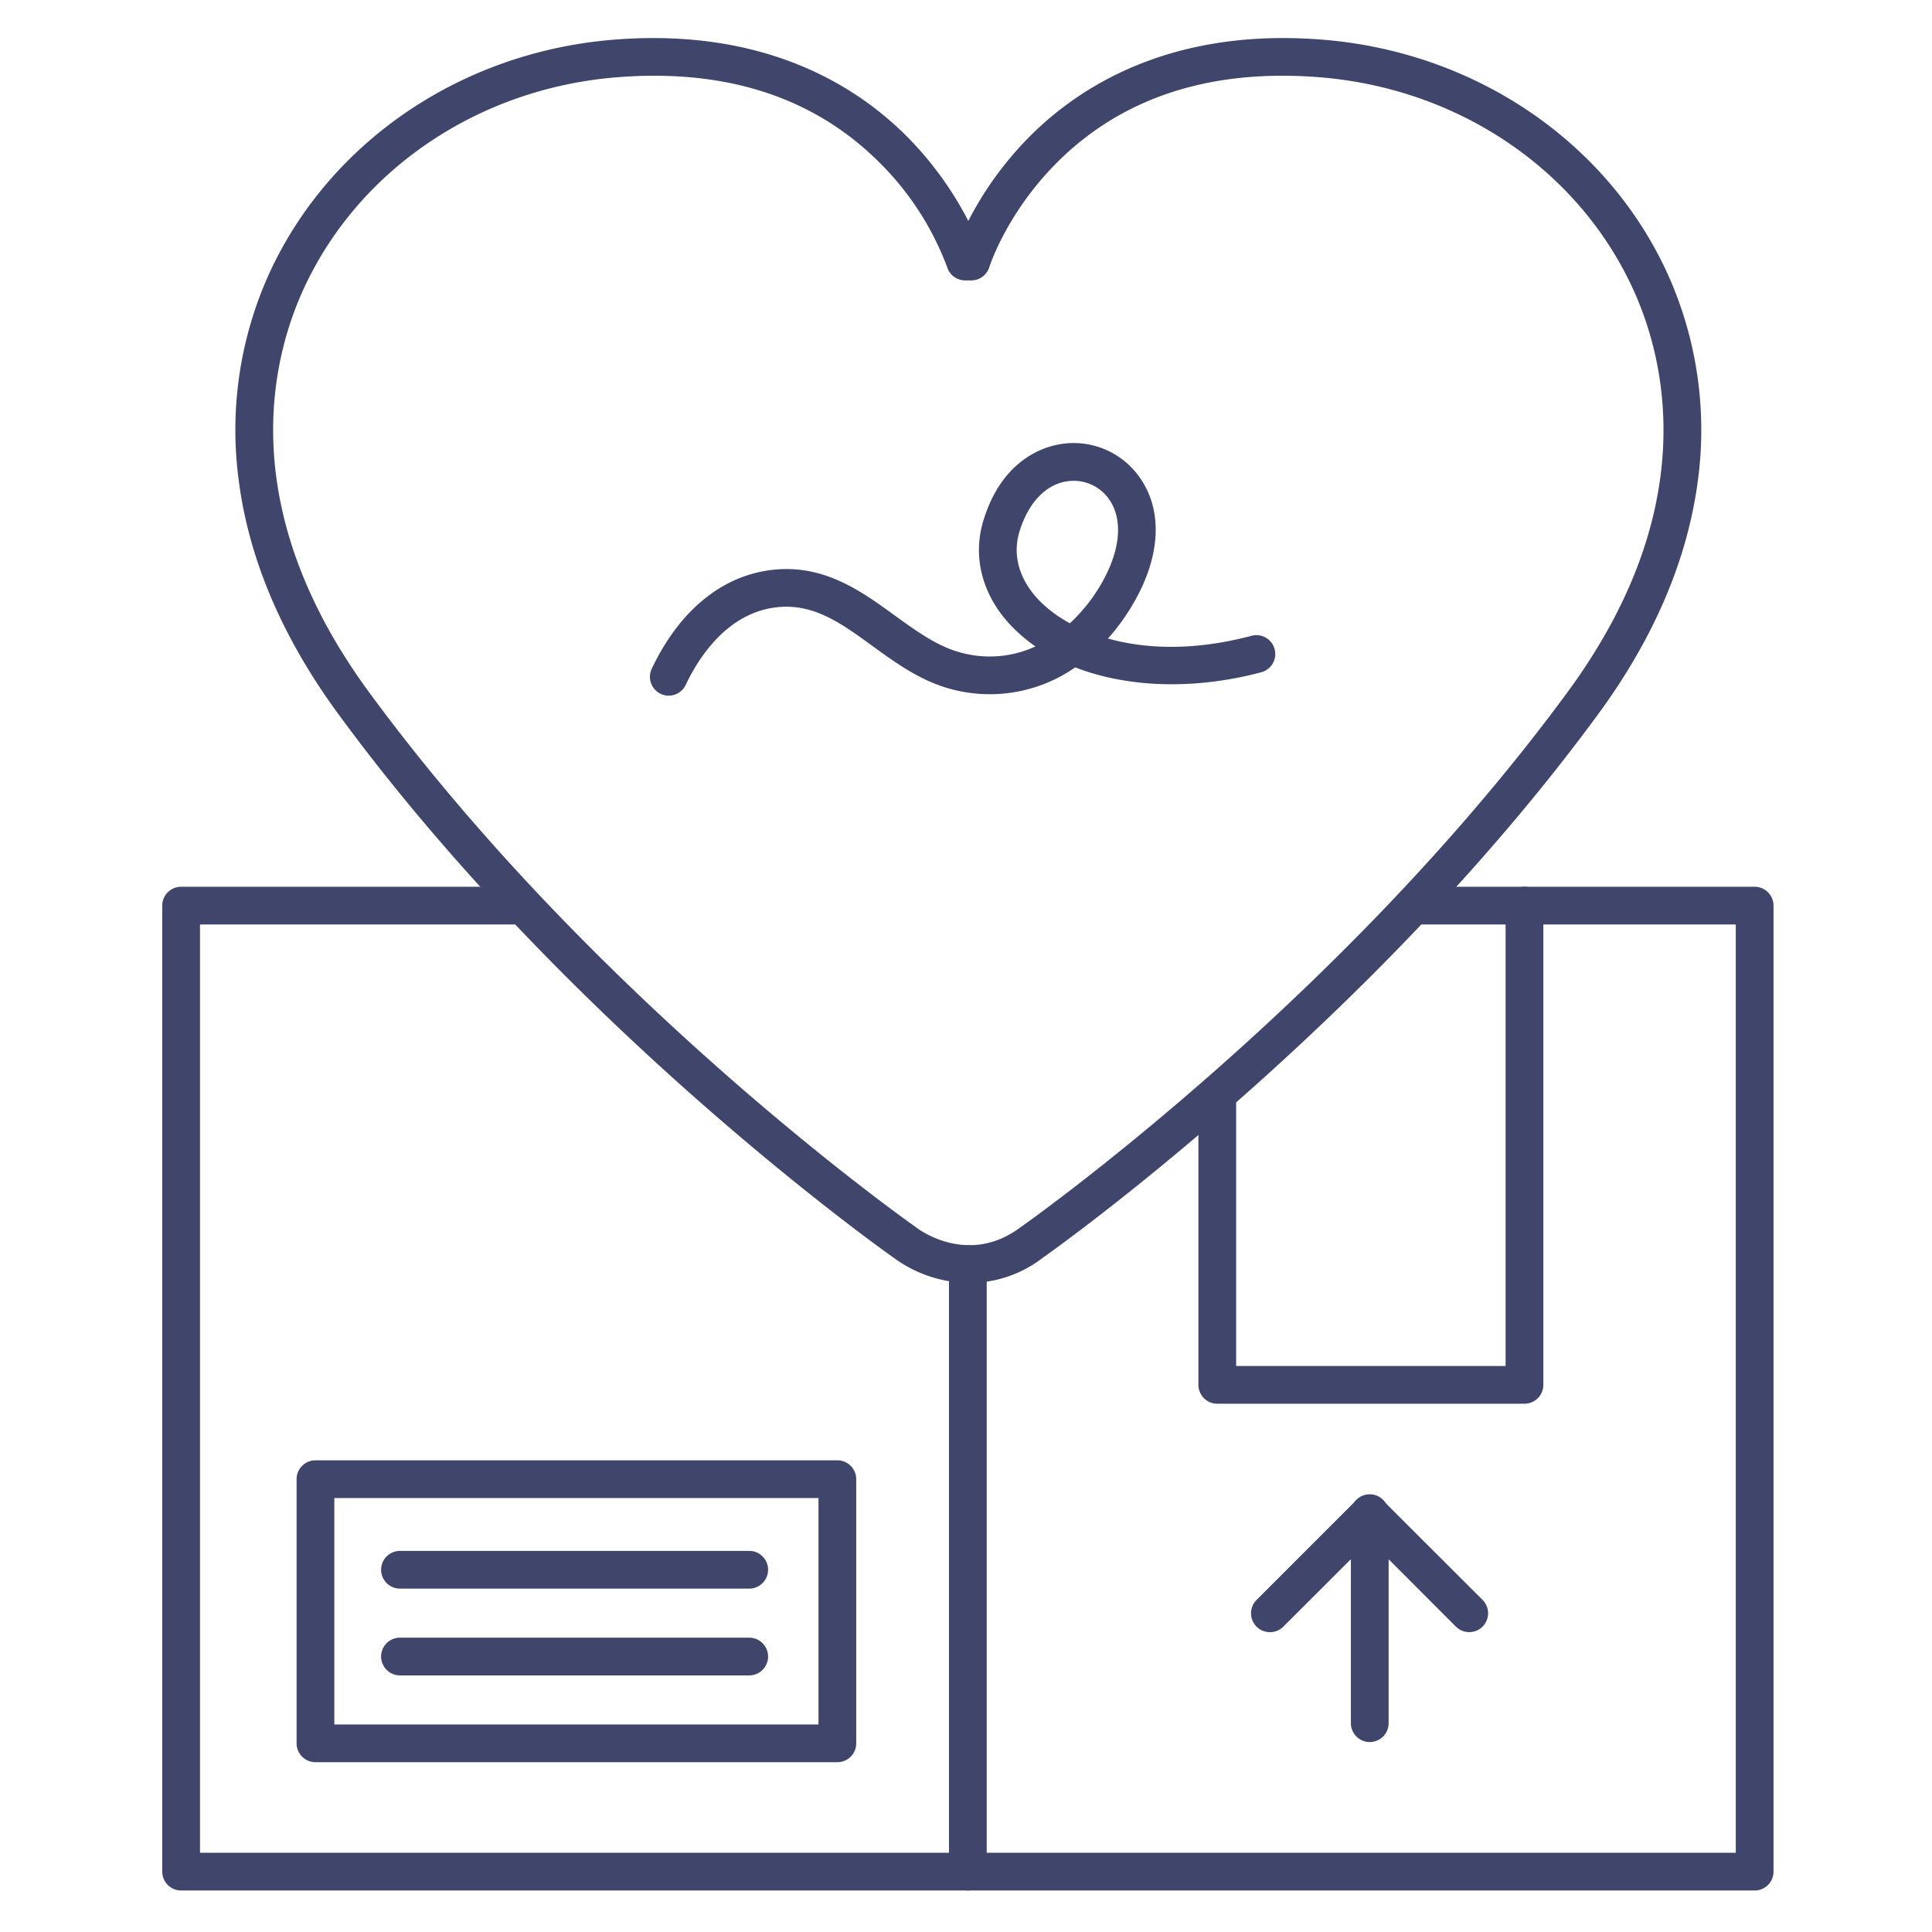 <?xml version="1.0" ?><svg viewBox="0 0 512 512" xmlns="http://www.w3.org/2000/svg"><defs><style>.cls-1{fill:#3f456b;}</style></defs><title/><g id="Lines"><path class="cls-1" d="M221.91,467H83.6a5,5,0,0,1-5-5V392a5,5,0,0,1,5-5H221.91a5,5,0,0,1,5,5v70A5,5,0,0,1,221.91,467ZM88.6,457H216.91V397H88.6Z"/><path class="cls-1" d="M465,501H48a5,5,0,0,1-5-5V240a5,5,0,0,1,5-5h89a5,5,0,0,1,0,10H53V491H460V245H375a5,5,0,0,1,0-10h90a5,5,0,0,1,5,5V496A5,5,0,0,1,465,501Z"/><path class="cls-1" d="M256.49,501a5,5,0,0,1-5-5V335a5,5,0,0,1,10,0V496A5,5,0,0,1,256.49,501Z"/><path class="cls-1" d="M257,340a34.25,34.25,0,0,1-20.17-6.69c-3.7-2.6-86.8-61.75-147.16-144.07C74.91,169.12,66,148.36,63.29,127.48a100.37,100.37,0,0,1,8-54.88c16-35,50.93-58.79,91.22-62.07s64.83,12.37,78.29,26.1a90.88,90.88,0,0,1,15.81,21.92,90.6,90.6,0,0,1,15.81-21.92c13.46-13.72,38-29.4,78.29-26.1S426,37.6,441.94,72.59a100.33,100.33,0,0,1,8,54.87c-2.76,20.87-11.62,41.63-26.34,61.71-60.65,82.72-144.27,142.05-147.2,144.12A32,32,0,0,1,257,340ZM173.41,20.07q-4.93,0-10.09.42c-36.68,3-68.46,24.55-82.94,56.26-8.71,19.09-18,58.31,17.31,106.54,60.42,82.4,144.1,141.28,144.94,141.86l.24.18c.53.41,13.68,10.32,27.58-.09l.14-.1c.84-.59,84.52-59.48,144.94-141.88,35.36-48.23,26-87.43,17.31-106.51C418.37,45,386.58,23.49,349.9,20.49c-29.26-2.38-52.94,5.4-70.34,23.15-12.94,13.19-17.34,27-17.38,27.15a5,5,0,0,1-4.77,3.52h-1.6A5,5,0,0,1,251,70.79a76.68,76.68,0,0,0-17.69-27.47C218,27.87,197.89,20.07,173.41,20.07Z"/><path class="cls-1" d="M404,372H322.59a5,5,0,0,1-5-5V290a5,5,0,0,1,10,0v72H399V240a5,5,0,0,1,10,0V367A5,5,0,0,1,404,372Z"/></g><g id="Outline"><path class="cls-1" d="M198.52,421H106a5,5,0,0,1,0-10h92.55a5,5,0,0,1,0,10Z"/><path class="cls-1" d="M198.52,444H106a5,5,0,0,1,0-10h92.55a5,5,0,0,1,0,10Z"/><path class="cls-1" d="M363,461.66a5,5,0,0,1-5-5V401a5,5,0,0,1,10,0v55.66A5,5,0,0,1,363,461.66Z"/><path class="cls-1" d="M389.37,432.53a5,5,0,0,1-3.54-1.46L363,408.2,340.1,431.07A5,5,0,0,1,333,424l26.4-26.4a5,5,0,0,1,7.07,0L392.9,424a5,5,0,0,1-3.53,8.53Z"/><path class="cls-1" d="M177.24,184.36a4.94,4.94,0,0,1-2.14-.48,5,5,0,0,1-2.38-6.66c7.44-15.67,19-25,32.65-26.27,13.31-1.25,23.09,5.86,31.73,12.14,6,4.33,11.6,8.43,18.1,10a28.82,28.82,0,0,0,19.21-1.78,42.18,42.18,0,0,1-6.22-5.26c-7.78-8-10.55-18.25-7.61-28,4.91-16.28,16.06-19.68,20.63-20.38a21.36,21.36,0,0,1,21,9.12c6,8.72,5.31,20.75-1.79,33a56.28,56.28,0,0,1-6.8,9.43c9.95,2.79,22.82,3.32,38.06-.73a5,5,0,0,1,2.56,9.67c-17.8,4.73-35.45,4.07-49.3-1.3a39.53,39.53,0,0,1-32.15,5.95c-8.42-2.06-15.12-6.93-21.61-11.64-8.25-6-15.38-11.17-24.92-10.28-13.44,1.26-21.15,13.45-24.54,20.61A5,5,0,0,1,177.24,184.36Zm107.29-56.94a12.34,12.34,0,0,0-1.8.14c-5.69.88-10.27,5.76-12.58,13.38-1.89,6.28,0,12.73,5.23,18.17a33.89,33.89,0,0,0,8.15,6.06,44.49,44.49,0,0,0,8.28-10.38c5.09-8.79,5.88-16.93,2.19-22.35A11.43,11.43,0,0,0,284.53,127.42Z"/></g></svg>